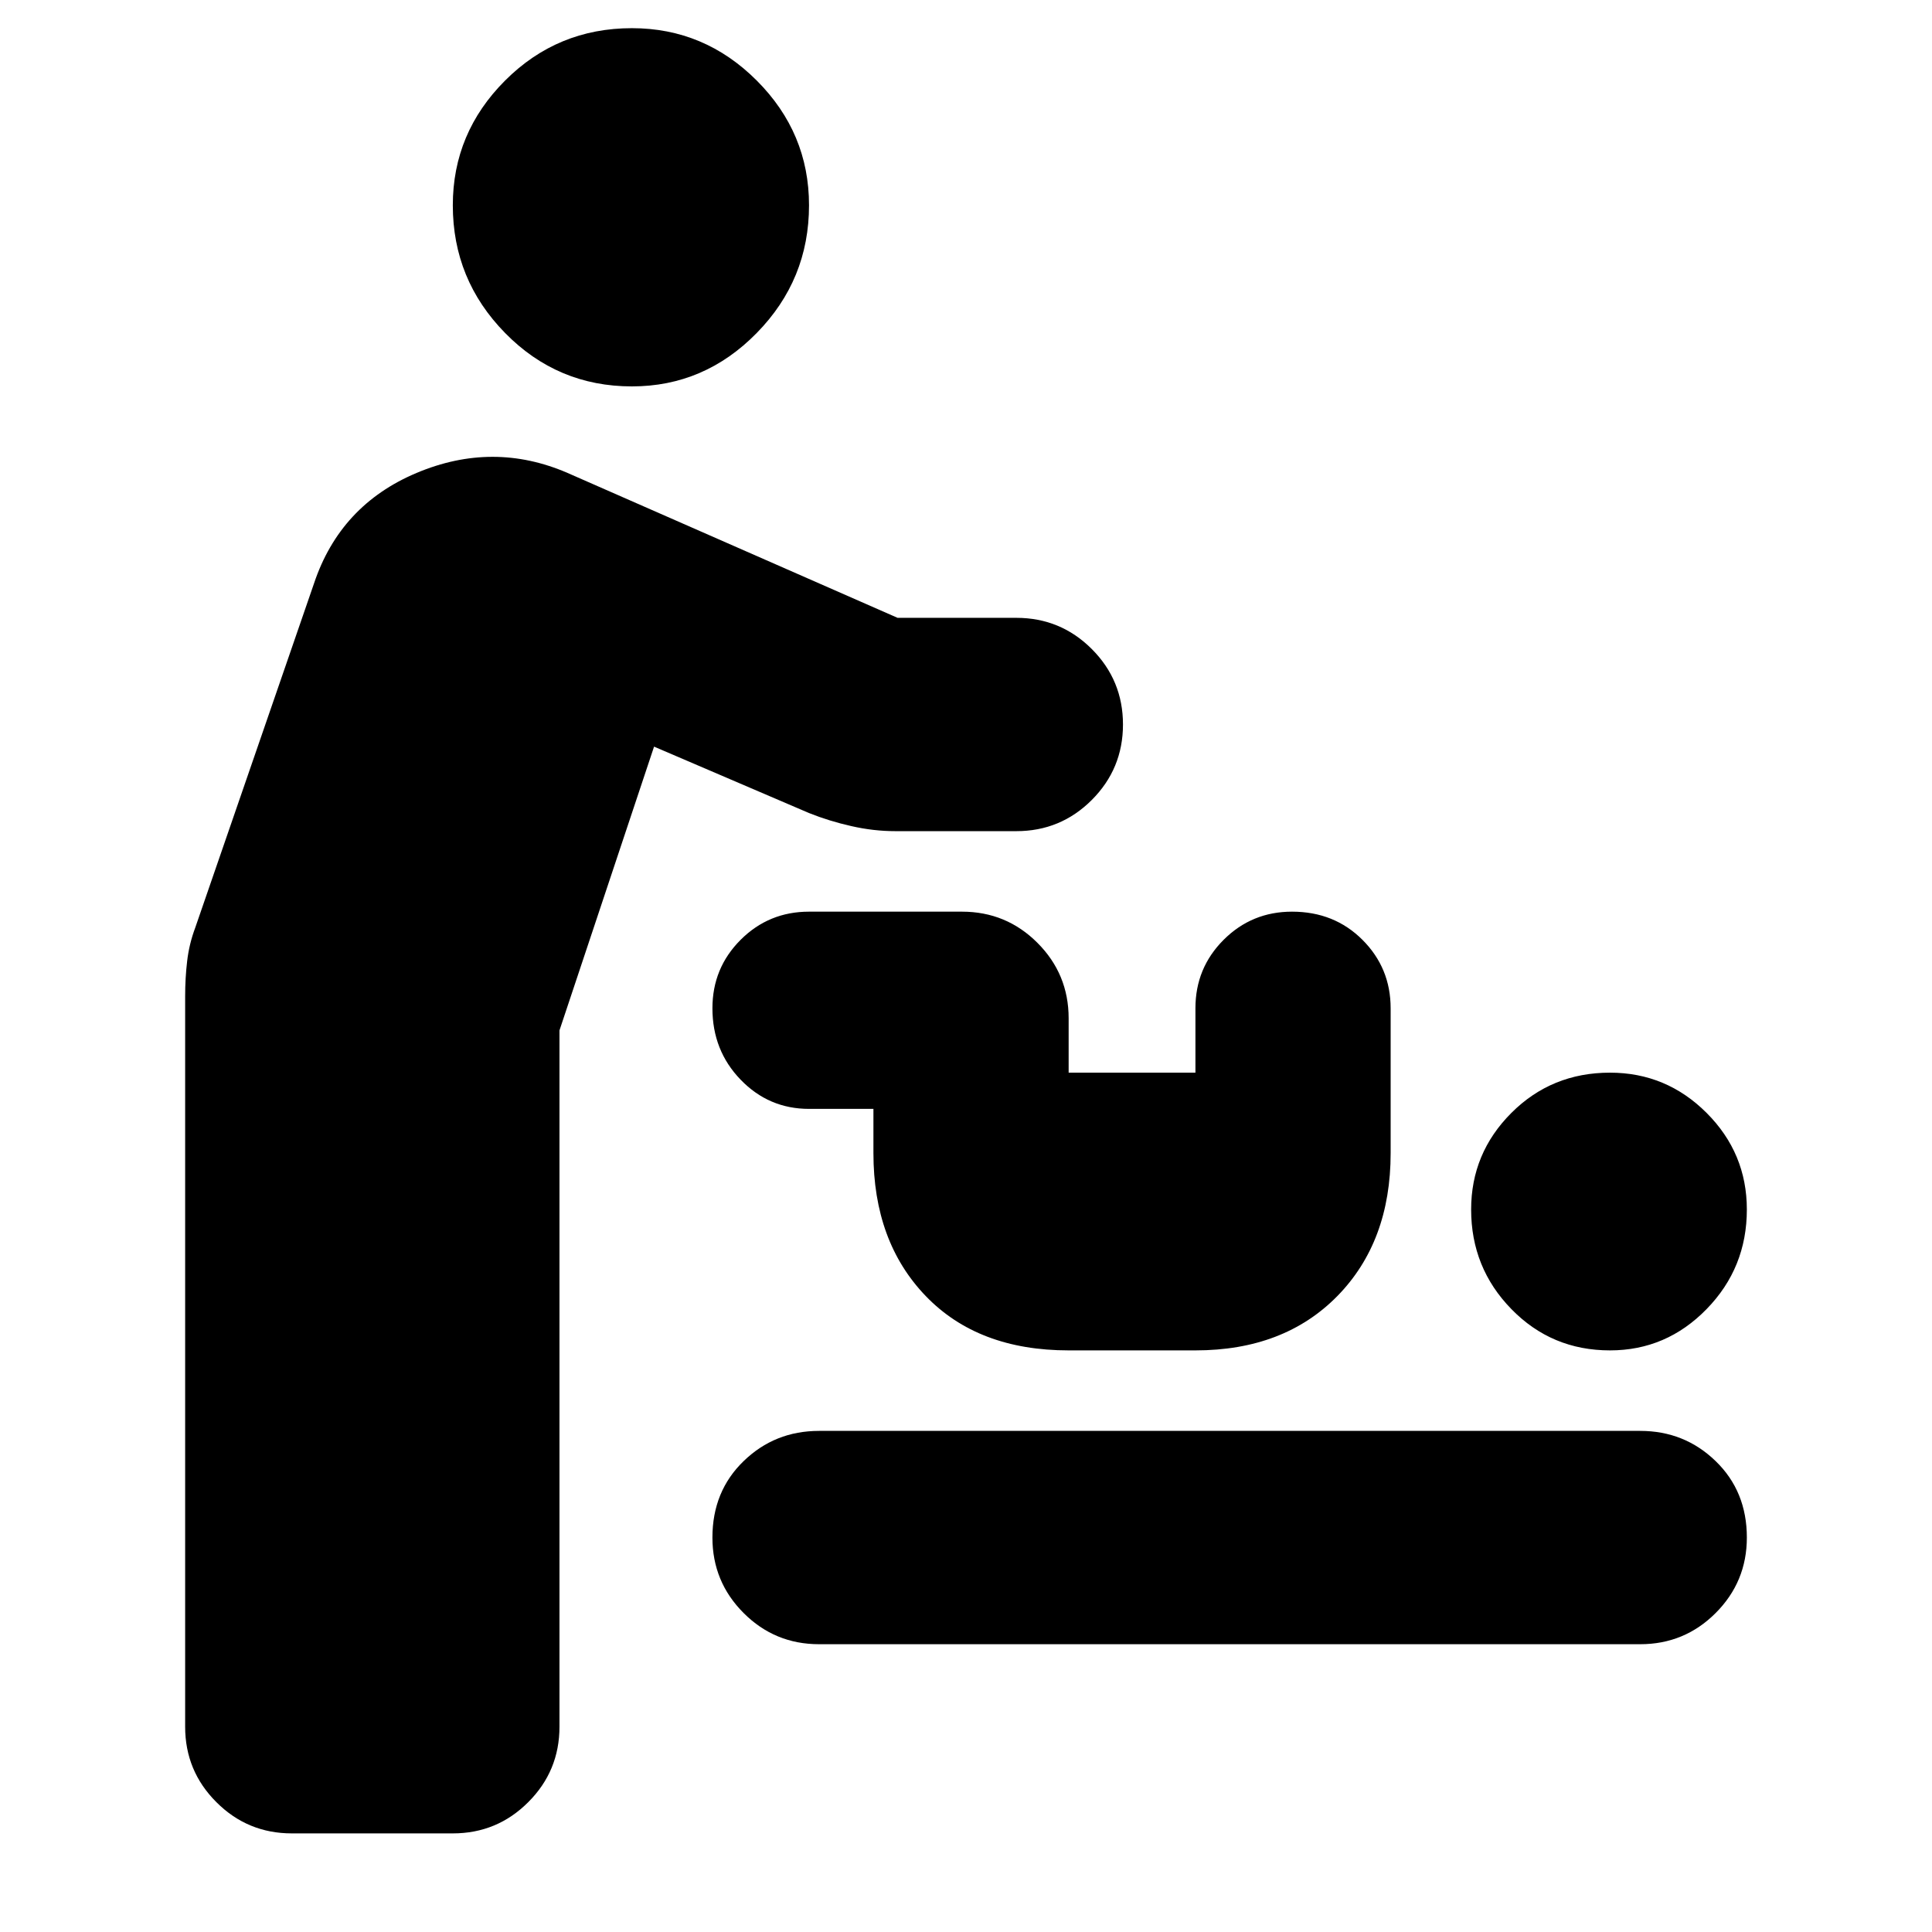 <svg xmlns="http://www.w3.org/2000/svg" height="24" width="24"><path d="M3.625 22.775q-.55 0-.937-.388Q2.3 22 2.3 21.45v-9.075q0-.225.025-.437.025-.213.1-.413L3.9 7.25q.325-.975 1.275-1.375t1.875 0l4.1 1.8h1.475q.55 0 .937.387.388.388.388.938 0 .55-.388.938-.387.387-.937.387h-1.5q-.275 0-.55-.063-.275-.062-.525-.162l-1.925-.825L6.95 12.8v8.65q0 .55-.388.937-.387.388-.937.388ZM7.85 4.8q-.925 0-1.575-.663-.65-.662-.65-1.587 0-.9.65-1.55T7.85.35q.9 0 1.55.65t.65 1.55q0 .925-.65 1.587-.65.663-1.55.663Zm2.325 15.625q-.55 0-.937-.387-.388-.388-.388-.938 0-.575.388-.95.387-.375.937-.375h10.2q.55 0 .937.375.388.375.388.95 0 .55-.388.938-.387.387-.937.387ZM20 16.775q-.725 0-1.225-.513-.5-.512-.5-1.237 0-.7.5-1.2t1.225-.5q.7 0 1.2.5t.5 1.2q0 .725-.5 1.237-.5.513-1.2.513Zm-6.725 0q-1.125 0-1.775-.675-.65-.675-.65-1.775v-.55h-.8q-.5 0-.85-.363-.35-.362-.35-.887 0-.5.35-.85t.85-.35h1.9q.55 0 .937.387.388.388.388.938v.675h1.575v-.8q0-.5.35-.85t.85-.35q.525 0 .875.35t.35.85v1.8q0 1.1-.662 1.775-.663.675-1.763.675Z"/></svg>